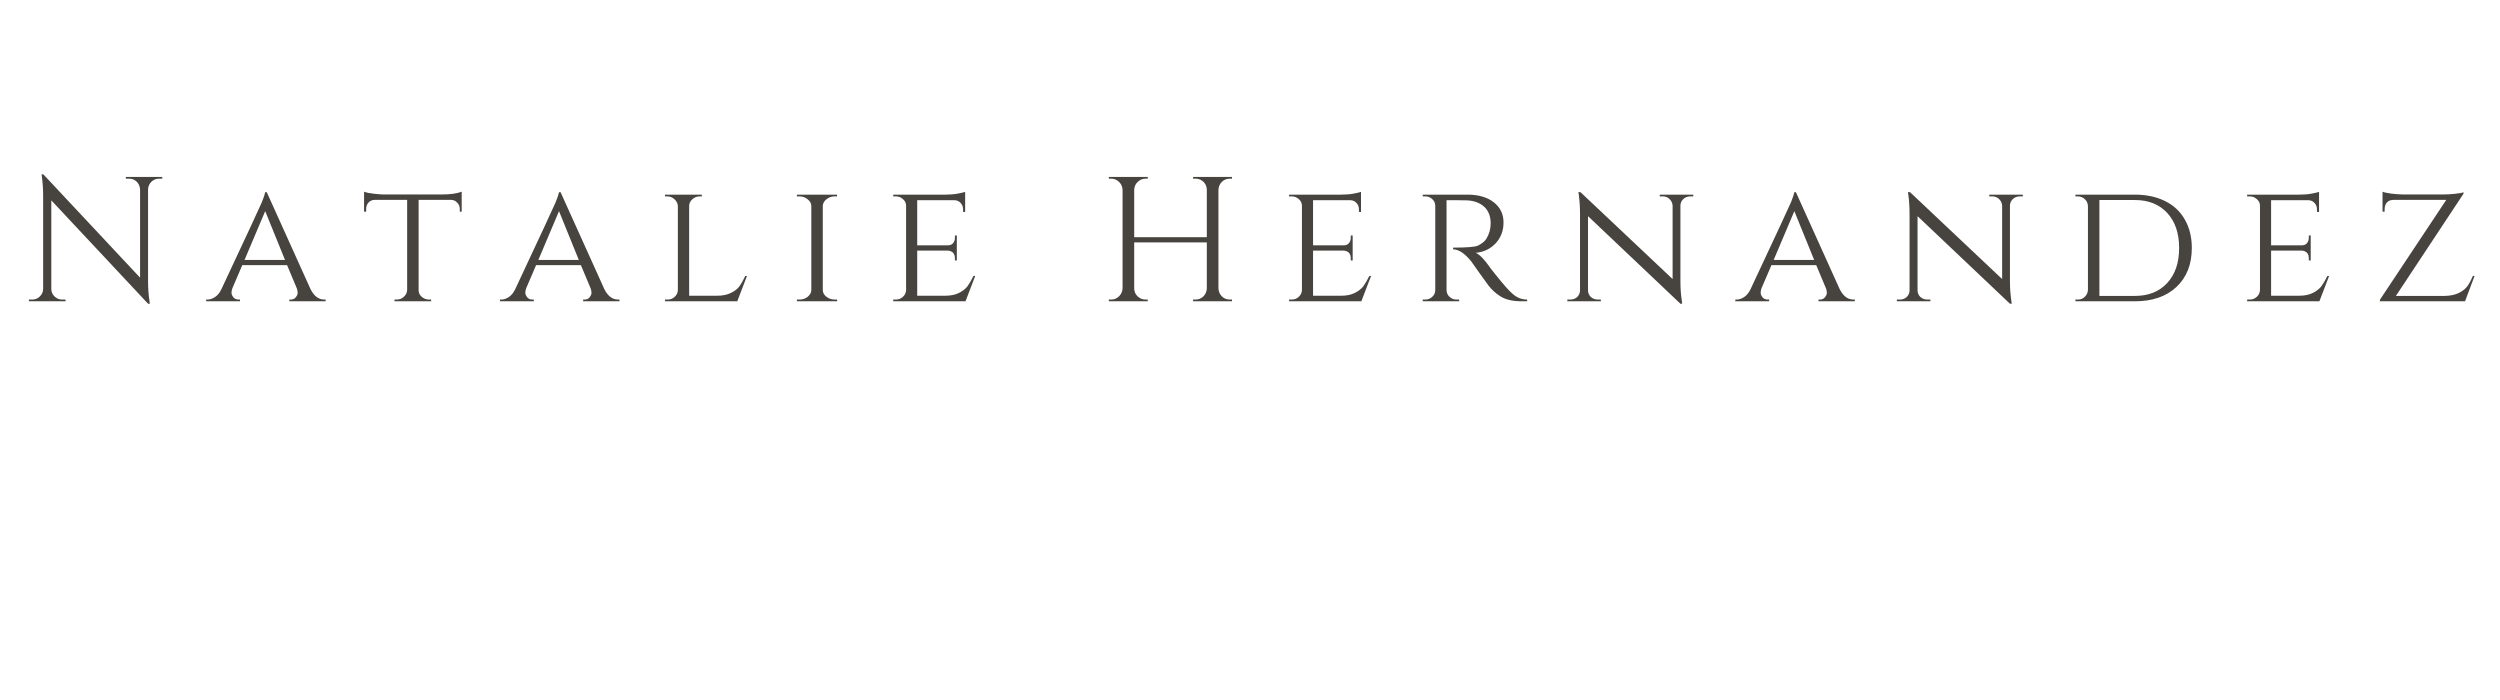<?xml version="1.0" encoding="UTF-8"?>
<svg xmlns="http://www.w3.org/2000/svg" xmlns:xlink="http://www.w3.org/1999/xlink" width="224.88pt" height="63pt" viewBox="0 0 224.88 63" version="1.2">
<defs>
<g>
<symbol overflow="visible" id="glyph0-0">
<path style="stroke:none;" d=""/>
</symbol>
<symbol overflow="visible" id="glyph0-1">
<path style="stroke:none;" d="M 12.438 -11.031 C 12.164 -11.031 11.93 -10.938 11.734 -10.75 C 11.547 -10.562 11.445 -10.332 11.438 -10.062 L 11.438 -1.828 C 11.438 -1.203 11.477 -0.613 11.562 -0.062 L 11.594 0.219 L 11.438 0.219 L 2.734 -9.078 L 2.734 -1.125 C 2.742 -0.75 2.91 -0.469 3.234 -0.281 C 3.379 -0.195 3.535 -0.156 3.703 -0.156 L 4.016 -0.156 L 4.016 0 L 0.719 0 L 0.719 -0.156 L 1.016 -0.156 C 1.285 -0.156 1.516 -0.25 1.703 -0.438 C 1.898 -0.625 2 -0.859 2 -1.141 L 2 -9.438 C 2 -10.082 1.961 -10.66 1.891 -11.172 L 1.859 -11.422 L 2.016 -11.422 L 10.719 -2.125 L 10.719 -10.047 C 10.707 -10.328 10.609 -10.562 10.422 -10.75 C 10.234 -10.938 10.004 -11.031 9.734 -11.031 L 9.438 -11.031 L 9.438 -11.188 L 12.719 -11.188 L 12.719 -11.031 Z M 12.438 -11.031 "/>
</symbol>
<symbol overflow="visible" id="glyph0-2">
<path style="stroke:none;" d="M 10.547 -0.156 L 10.672 -0.156 L 10.672 0 L 7.406 0 L 7.406 -0.156 L 7.531 -0.156 C 7.727 -0.156 7.879 -0.223 7.984 -0.359 C 8.098 -0.504 8.156 -0.633 8.156 -0.75 C 8.156 -0.875 8.133 -1 8.094 -1.125 L 7.203 -3.25 L 3.172 -3.25 L 2.281 -1.172 C 2.227 -1.023 2.203 -0.891 2.203 -0.766 C 2.203 -0.648 2.254 -0.52 2.359 -0.375 C 2.473 -0.227 2.633 -0.156 2.844 -0.156 L 2.969 -0.156 L 2.969 0 L -0.078 0 L -0.078 -0.156 L 0.047 -0.156 C 0.273 -0.156 0.504 -0.234 0.734 -0.391 C 0.961 -0.547 1.148 -0.781 1.297 -1.094 C 3.629 -6.07 4.844 -8.68 4.938 -8.922 C 5.113 -9.367 5.211 -9.664 5.234 -9.812 L 5.375 -9.812 L 9.312 -1.094 C 9.625 -0.469 10.035 -0.156 10.547 -0.156 Z M 3.375 -3.719 L 7.016 -3.719 L 5.234 -8.109 Z M 3.375 -3.719 "/>
</symbol>
<symbol overflow="visible" id="glyph0-3">
<path style="stroke:none;" d="M 5.141 -9.125 L 5.141 -1 C 5.148 -0.676 5.312 -0.43 5.625 -0.266 C 5.758 -0.191 5.914 -0.156 6.094 -0.156 L 6.266 -0.156 L 6.266 0 L 2.969 0 L 2.969 -0.156 L 3.172 -0.156 C 3.422 -0.156 3.633 -0.238 3.812 -0.406 C 4 -0.582 4.098 -0.785 4.109 -1.016 L 4.109 -9.125 L 1.219 -9.125 C 0.969 -9.125 0.77 -9.039 0.625 -8.875 C 0.488 -8.719 0.422 -8.531 0.422 -8.312 L 0.422 -8.062 L 0.234 -8.062 L 0.234 -9.859 C 0.453 -9.773 0.754 -9.711 1.141 -9.672 C 1.523 -9.629 1.816 -9.609 2.016 -9.609 L 7.219 -9.609 C 7.988 -9.609 8.586 -9.691 9.016 -9.859 L 9.016 -8.062 L 8.844 -8.062 L 8.844 -8.312 C 8.844 -8.531 8.766 -8.719 8.609 -8.875 C 8.461 -9.039 8.273 -9.125 8.047 -9.125 Z M 5.141 -9.125 "/>
</symbol>
<symbol overflow="visible" id="glyph0-4">
<path style="stroke:none;" d="M 1.109 -0.156 C 1.359 -0.156 1.57 -0.238 1.75 -0.406 C 1.926 -0.57 2.02 -0.77 2.031 -1 L 2.031 -8.562 C 2.02 -8.801 1.922 -9.004 1.734 -9.172 C 1.547 -9.348 1.328 -9.438 1.078 -9.438 L 0.875 -9.438 L 0.875 -9.594 L 4.188 -9.594 L 4.188 -9.438 L 4 -9.438 C 3.738 -9.438 3.516 -9.348 3.328 -9.172 C 3.141 -9.004 3.047 -8.801 3.047 -8.562 L 3.047 -0.5 L 5.547 -0.5 C 6.035 -0.5 6.453 -0.582 6.797 -0.75 C 7.141 -0.914 7.395 -1.113 7.562 -1.344 C 7.738 -1.582 7.914 -1.895 8.094 -2.281 L 8.25 -2.281 L 7.375 0 L 0.875 0 L 0.875 -0.156 Z M 1.109 -0.156 "/>
</symbol>
<symbol overflow="visible" id="glyph0-5">
<path style="stroke:none;" d="M 1.109 -0.156 C 1.391 -0.156 1.633 -0.238 1.844 -0.406 C 2.062 -0.582 2.172 -0.785 2.172 -1.016 L 2.172 -8.562 C 2.172 -8.801 2.062 -9.004 1.844 -9.172 C 1.633 -9.348 1.383 -9.438 1.094 -9.438 L 0.875 -9.438 L 0.875 -9.594 L 4.484 -9.594 L 4.484 -9.438 L 4.281 -9.438 C 4 -9.438 3.754 -9.352 3.547 -9.188 C 3.336 -9.031 3.223 -8.832 3.203 -8.594 L 3.203 -1 C 3.211 -0.77 3.32 -0.57 3.531 -0.406 C 3.75 -0.238 4 -0.156 4.281 -0.156 L 4.484 -0.156 L 4.5 0 L 0.875 0 L 0.875 -0.156 Z M 1.109 -0.156 "/>
</symbol>
<symbol overflow="visible" id="glyph0-6">
<path style="stroke:none;" d="M 1.109 -0.156 C 1.359 -0.156 1.57 -0.238 1.75 -0.406 C 1.926 -0.57 2.02 -0.77 2.031 -1 L 2.031 -8.594 C 2.031 -8.832 1.938 -9.031 1.75 -9.188 C 1.57 -9.352 1.359 -9.438 1.109 -9.438 L 0.875 -9.438 L 0.875 -9.594 L 5.547 -9.594 C 5.984 -9.594 6.363 -9.625 6.688 -9.688 C 7.02 -9.75 7.238 -9.801 7.344 -9.844 L 7.344 -8.031 L 7.156 -8.047 L 7.156 -8.281 C 7.156 -8.5 7.082 -8.688 6.938 -8.844 C 6.789 -9.008 6.598 -9.094 6.359 -9.094 L 3.031 -9.094 L 3.031 -5.031 L 5.766 -5.031 C 5.984 -5.031 6.145 -5.094 6.25 -5.219 C 6.363 -5.352 6.422 -5.516 6.422 -5.703 L 6.422 -5.922 L 6.594 -5.922 L 6.594 -3.672 L 6.422 -3.672 L 6.422 -3.891 C 6.422 -4.18 6.312 -4.379 6.094 -4.484 C 6.008 -4.523 5.914 -4.551 5.812 -4.562 L 3.031 -4.562 L 3.031 -0.5 L 5.547 -0.5 C 6.035 -0.5 6.445 -0.582 6.781 -0.75 C 7.113 -0.914 7.367 -1.113 7.547 -1.344 C 7.723 -1.582 7.906 -1.895 8.094 -2.281 L 8.25 -2.281 L 7.375 0 L 0.875 0 L 0.875 -0.156 Z M 1.109 -0.156 "/>
</symbol>
<symbol overflow="visible" id="glyph0-7">
<path style="stroke:none;" d=""/>
</symbol>
<symbol overflow="visible" id="glyph0-8">
<path style="stroke:none;" d="M 8.75 -0.156 C 9.02 -0.156 9.254 -0.25 9.453 -0.438 C 9.648 -0.633 9.754 -0.875 9.766 -1.156 L 9.766 -5.297 L 3.234 -5.297 L 3.234 -1.172 C 3.234 -0.891 3.332 -0.648 3.531 -0.453 C 3.738 -0.254 3.977 -0.156 4.25 -0.156 L 4.453 -0.156 L 4.453 0 L 0.953 0 L 0.953 -0.156 L 1.172 -0.156 C 1.441 -0.156 1.676 -0.254 1.875 -0.453 C 2.07 -0.648 2.176 -0.891 2.188 -1.172 L 2.188 -10.031 C 2.176 -10.312 2.07 -10.547 1.875 -10.734 C 1.676 -10.93 1.441 -11.031 1.172 -11.031 L 0.953 -11.031 L 0.953 -11.188 L 4.453 -11.188 L 4.453 -11.031 L 4.25 -11.031 C 3.977 -11.031 3.742 -10.93 3.547 -10.734 C 3.348 -10.547 3.242 -10.312 3.234 -10.031 L 3.234 -5.766 L 9.766 -5.766 L 9.766 -10.031 C 9.754 -10.414 9.582 -10.707 9.25 -10.906 C 9.094 -10.988 8.926 -11.031 8.75 -11.031 L 8.531 -11.031 L 8.531 -11.188 L 12.031 -11.188 L 12.031 -11.031 L 11.828 -11.031 C 11.547 -11.031 11.305 -10.93 11.109 -10.734 C 10.922 -10.535 10.82 -10.297 10.812 -10.016 L 10.812 -1.172 C 10.82 -0.891 10.922 -0.648 11.109 -0.453 C 11.305 -0.254 11.547 -0.156 11.828 -0.156 L 12.031 -0.156 L 12.031 0 L 8.531 0 L 8.531 -0.156 Z M 8.75 -0.156 "/>
</symbol>
<symbol overflow="visible" id="glyph0-9">
<path style="stroke:none;" d="M 3.875 -9.094 L 3.016 -9.094 L 3.016 -1.016 C 3.023 -0.691 3.176 -0.441 3.469 -0.266 C 3.602 -0.191 3.758 -0.156 3.938 -0.156 L 4.141 -0.156 L 4.156 0 L 0.875 0 L 0.875 -0.156 L 1.109 -0.156 C 1.348 -0.156 1.555 -0.238 1.734 -0.406 C 1.91 -0.57 2 -0.77 2 -1 L 2 -8.594 C 2 -8.832 1.91 -9.031 1.734 -9.188 C 1.555 -9.352 1.348 -9.438 1.109 -9.438 L 0.875 -9.438 L 0.875 -9.594 L 4.891 -9.594 C 5.891 -9.594 6.68 -9.363 7.266 -8.906 C 7.848 -8.445 8.141 -7.844 8.141 -7.094 C 8.141 -6.352 7.906 -5.727 7.438 -5.219 C 6.969 -4.719 6.367 -4.43 5.641 -4.359 C 5.984 -4.211 6.395 -3.797 6.875 -3.109 C 6.863 -3.109 7.047 -2.875 7.422 -2.406 C 7.797 -1.938 8.098 -1.57 8.328 -1.312 C 8.555 -1.051 8.75 -0.852 8.906 -0.719 C 9.301 -0.344 9.754 -0.156 10.266 -0.156 L 10.266 0 L 9.766 0 C 8.922 0 8.258 -0.164 7.781 -0.5 C 7.414 -0.738 7.086 -1.039 6.797 -1.406 C 6.734 -1.488 6.461 -1.863 5.984 -2.531 C 5.516 -3.195 5.266 -3.551 5.234 -3.594 C 4.648 -4.312 4.109 -4.672 3.609 -4.672 L 3.609 -4.828 C 4.859 -4.828 5.609 -4.891 5.859 -5.016 C 6.211 -5.203 6.453 -5.395 6.578 -5.594 C 6.848 -6.02 6.984 -6.488 6.984 -7 C 6.984 -7.645 6.789 -8.145 6.406 -8.5 C 6.02 -8.852 5.504 -9.047 4.859 -9.078 C 4.566 -9.086 4.238 -9.094 3.875 -9.094 Z M 3.875 -9.094 "/>
</symbol>
<symbol overflow="visible" id="glyph0-10">
<path style="stroke:none;" d="M 11.625 -9.438 C 11.383 -9.438 11.176 -9.359 11 -9.203 C 10.832 -9.047 10.742 -8.852 10.734 -8.625 L 10.734 -1.828 C 10.734 -1.203 10.773 -0.613 10.859 -0.062 L 10.891 0.219 L 10.734 0.219 L 2.422 -7.656 L 2.422 -0.984 C 2.422 -0.754 2.504 -0.555 2.672 -0.391 C 2.848 -0.234 3.062 -0.156 3.312 -0.156 L 3.578 -0.156 L 3.578 0 L 0.562 0 L 0.562 -0.156 L 0.828 -0.156 C 1.078 -0.156 1.285 -0.234 1.453 -0.391 C 1.617 -0.555 1.703 -0.754 1.703 -0.984 L 1.703 -7.828 C 1.703 -8.484 1.664 -9.066 1.594 -9.578 L 1.562 -9.828 L 1.75 -9.812 L 10.031 -2 L 10.031 -8.625 C 10.008 -8.852 9.914 -9.047 9.75 -9.203 C 9.582 -9.359 9.379 -9.438 9.141 -9.438 L 8.875 -9.438 L 8.875 -9.594 L 11.891 -9.594 L 11.891 -9.438 Z M 11.625 -9.438 "/>
</symbol>
<symbol overflow="visible" id="glyph0-11">
<path style="stroke:none;" d="M 11.344 -4.797 C 11.344 -3.316 10.879 -2.145 9.953 -1.281 C 9.035 -0.426 7.789 0 6.219 0 L 0.875 0 L 0.875 -0.156 L 1.094 -0.156 C 1.344 -0.156 1.551 -0.238 1.719 -0.406 C 1.895 -0.582 1.988 -0.785 2 -1.016 L 2 -8.562 C 1.988 -8.82 1.895 -9.031 1.719 -9.188 C 1.539 -9.352 1.328 -9.438 1.078 -9.438 L 0.875 -9.438 L 0.875 -9.594 L 6.219 -9.594 C 7.258 -9.594 8.164 -9.398 8.938 -9.016 C 9.719 -8.629 10.312 -8.07 10.719 -7.344 C 11.133 -6.625 11.344 -5.773 11.344 -4.797 Z M 3.031 -9.109 L 3.031 -0.484 L 6.219 -0.484 C 7.445 -0.484 8.414 -0.867 9.125 -1.641 C 9.844 -2.41 10.203 -3.461 10.203 -4.797 C 10.203 -6.129 9.844 -7.18 9.125 -7.953 C 8.414 -8.723 7.445 -9.109 6.219 -9.109 Z M 3.031 -9.109 "/>
</symbol>
<symbol overflow="visible" id="glyph0-12">
<path style="stroke:none;" d="M 1.219 -8.312 L 1.219 -8.062 L 1.031 -8.062 L 1.031 -9.859 C 1.176 -9.797 1.43 -9.738 1.797 -9.688 C 2.16 -9.645 2.504 -9.617 2.828 -9.609 L 6.5 -9.609 C 6.832 -9.609 7.191 -9.629 7.578 -9.672 C 7.961 -9.711 8.207 -9.758 8.312 -9.812 L 8.312 -9.672 L 2.234 -0.484 L 6.625 -0.484 C 7.113 -0.492 7.523 -0.578 7.859 -0.734 C 8.203 -0.898 8.461 -1.098 8.641 -1.328 C 8.816 -1.566 8.988 -1.883 9.156 -2.281 L 9.312 -2.281 L 8.453 0 L 0.797 0 L 0.797 -0.141 L 6.766 -9.125 L 2 -9.125 C 1.676 -9.113 1.445 -8.977 1.312 -8.719 C 1.25 -8.582 1.219 -8.445 1.219 -8.312 Z M 1.219 -8.312 "/>
</symbol>
</g>
</defs>
<g id="surface1">
<g style="fill:rgb(27.84%,26.669%,24.709%);fill-opacity:1;">
  <use xlink:href="#glyph0-1" x="1.881" y="27.102"/>
</g>
<g style="fill:rgb(27.84%,26.669%,24.709%);fill-opacity:1;">
  <use xlink:href="#glyph0-2" x="18.621" y="27.102"/>
</g>
<g style="fill:rgb(27.84%,26.669%,24.709%);fill-opacity:1;">
  <use xlink:href="#glyph0-3" x="32.515" y="27.102"/>
</g>
<g style="fill:rgb(27.84%,26.669%,24.709%);fill-opacity:1;">
  <use xlink:href="#glyph0-2" x="45.05" y="27.102"/>
</g>
<g style="fill:rgb(27.84%,26.669%,24.709%);fill-opacity:1;">
  <use xlink:href="#glyph0-4" x="58.944" y="27.102"/>
</g>
<g style="fill:rgb(27.84%,26.669%,24.709%);fill-opacity:1;">
  <use xlink:href="#glyph0-5" x="70.808" y="27.102"/>
</g>
<g style="fill:rgb(27.84%,26.669%,24.709%);fill-opacity:1;">
  <use xlink:href="#glyph0-6" x="79.474" y="27.102"/>
</g>
<g style="fill:rgb(27.84%,26.669%,24.709%);fill-opacity:1;">
  <use xlink:href="#glyph0-7" x="91.498" y="27.102"/>
</g>
<g style="fill:rgb(27.84%,26.669%,24.709%);fill-opacity:1;">
  <use xlink:href="#glyph0-8" x="98.789" y="27.102"/>
</g>
<g style="fill:rgb(27.84%,26.669%,24.709%);fill-opacity:1;">
  <use xlink:href="#glyph0-6" x="115.081" y="27.102"/>
</g>
<g style="fill:rgb(27.84%,26.669%,24.709%);fill-opacity:1;">
  <use xlink:href="#glyph0-9" x="127.104" y="27.102"/>
</g>
<g style="fill:rgb(27.84%,26.669%,24.709%);fill-opacity:1;">
  <use xlink:href="#glyph0-10" x="140.423" y="27.102"/>
</g>
<g style="fill:rgb(27.84%,26.669%,24.709%);fill-opacity:1;">
  <use xlink:href="#glyph0-2" x="156.171" y="27.102"/>
</g>
<g style="fill:rgb(27.84%,26.669%,24.709%);fill-opacity:1;">
  <use xlink:href="#glyph0-10" x="170.065" y="27.102"/>
</g>
<g style="fill:rgb(27.84%,26.669%,24.709%);fill-opacity:1;">
  <use xlink:href="#glyph0-11" x="185.814" y="27.102"/>
</g>
<g style="fill:rgb(27.84%,26.669%,24.709%);fill-opacity:1;">
  <use xlink:href="#glyph0-6" x="201.259" y="27.102"/>
</g>
<g style="fill:rgb(27.84%,26.669%,24.709%);fill-opacity:1;">
  <use xlink:href="#glyph0-12" x="213.282" y="27.102"/>
</g>
</g>
</svg>
